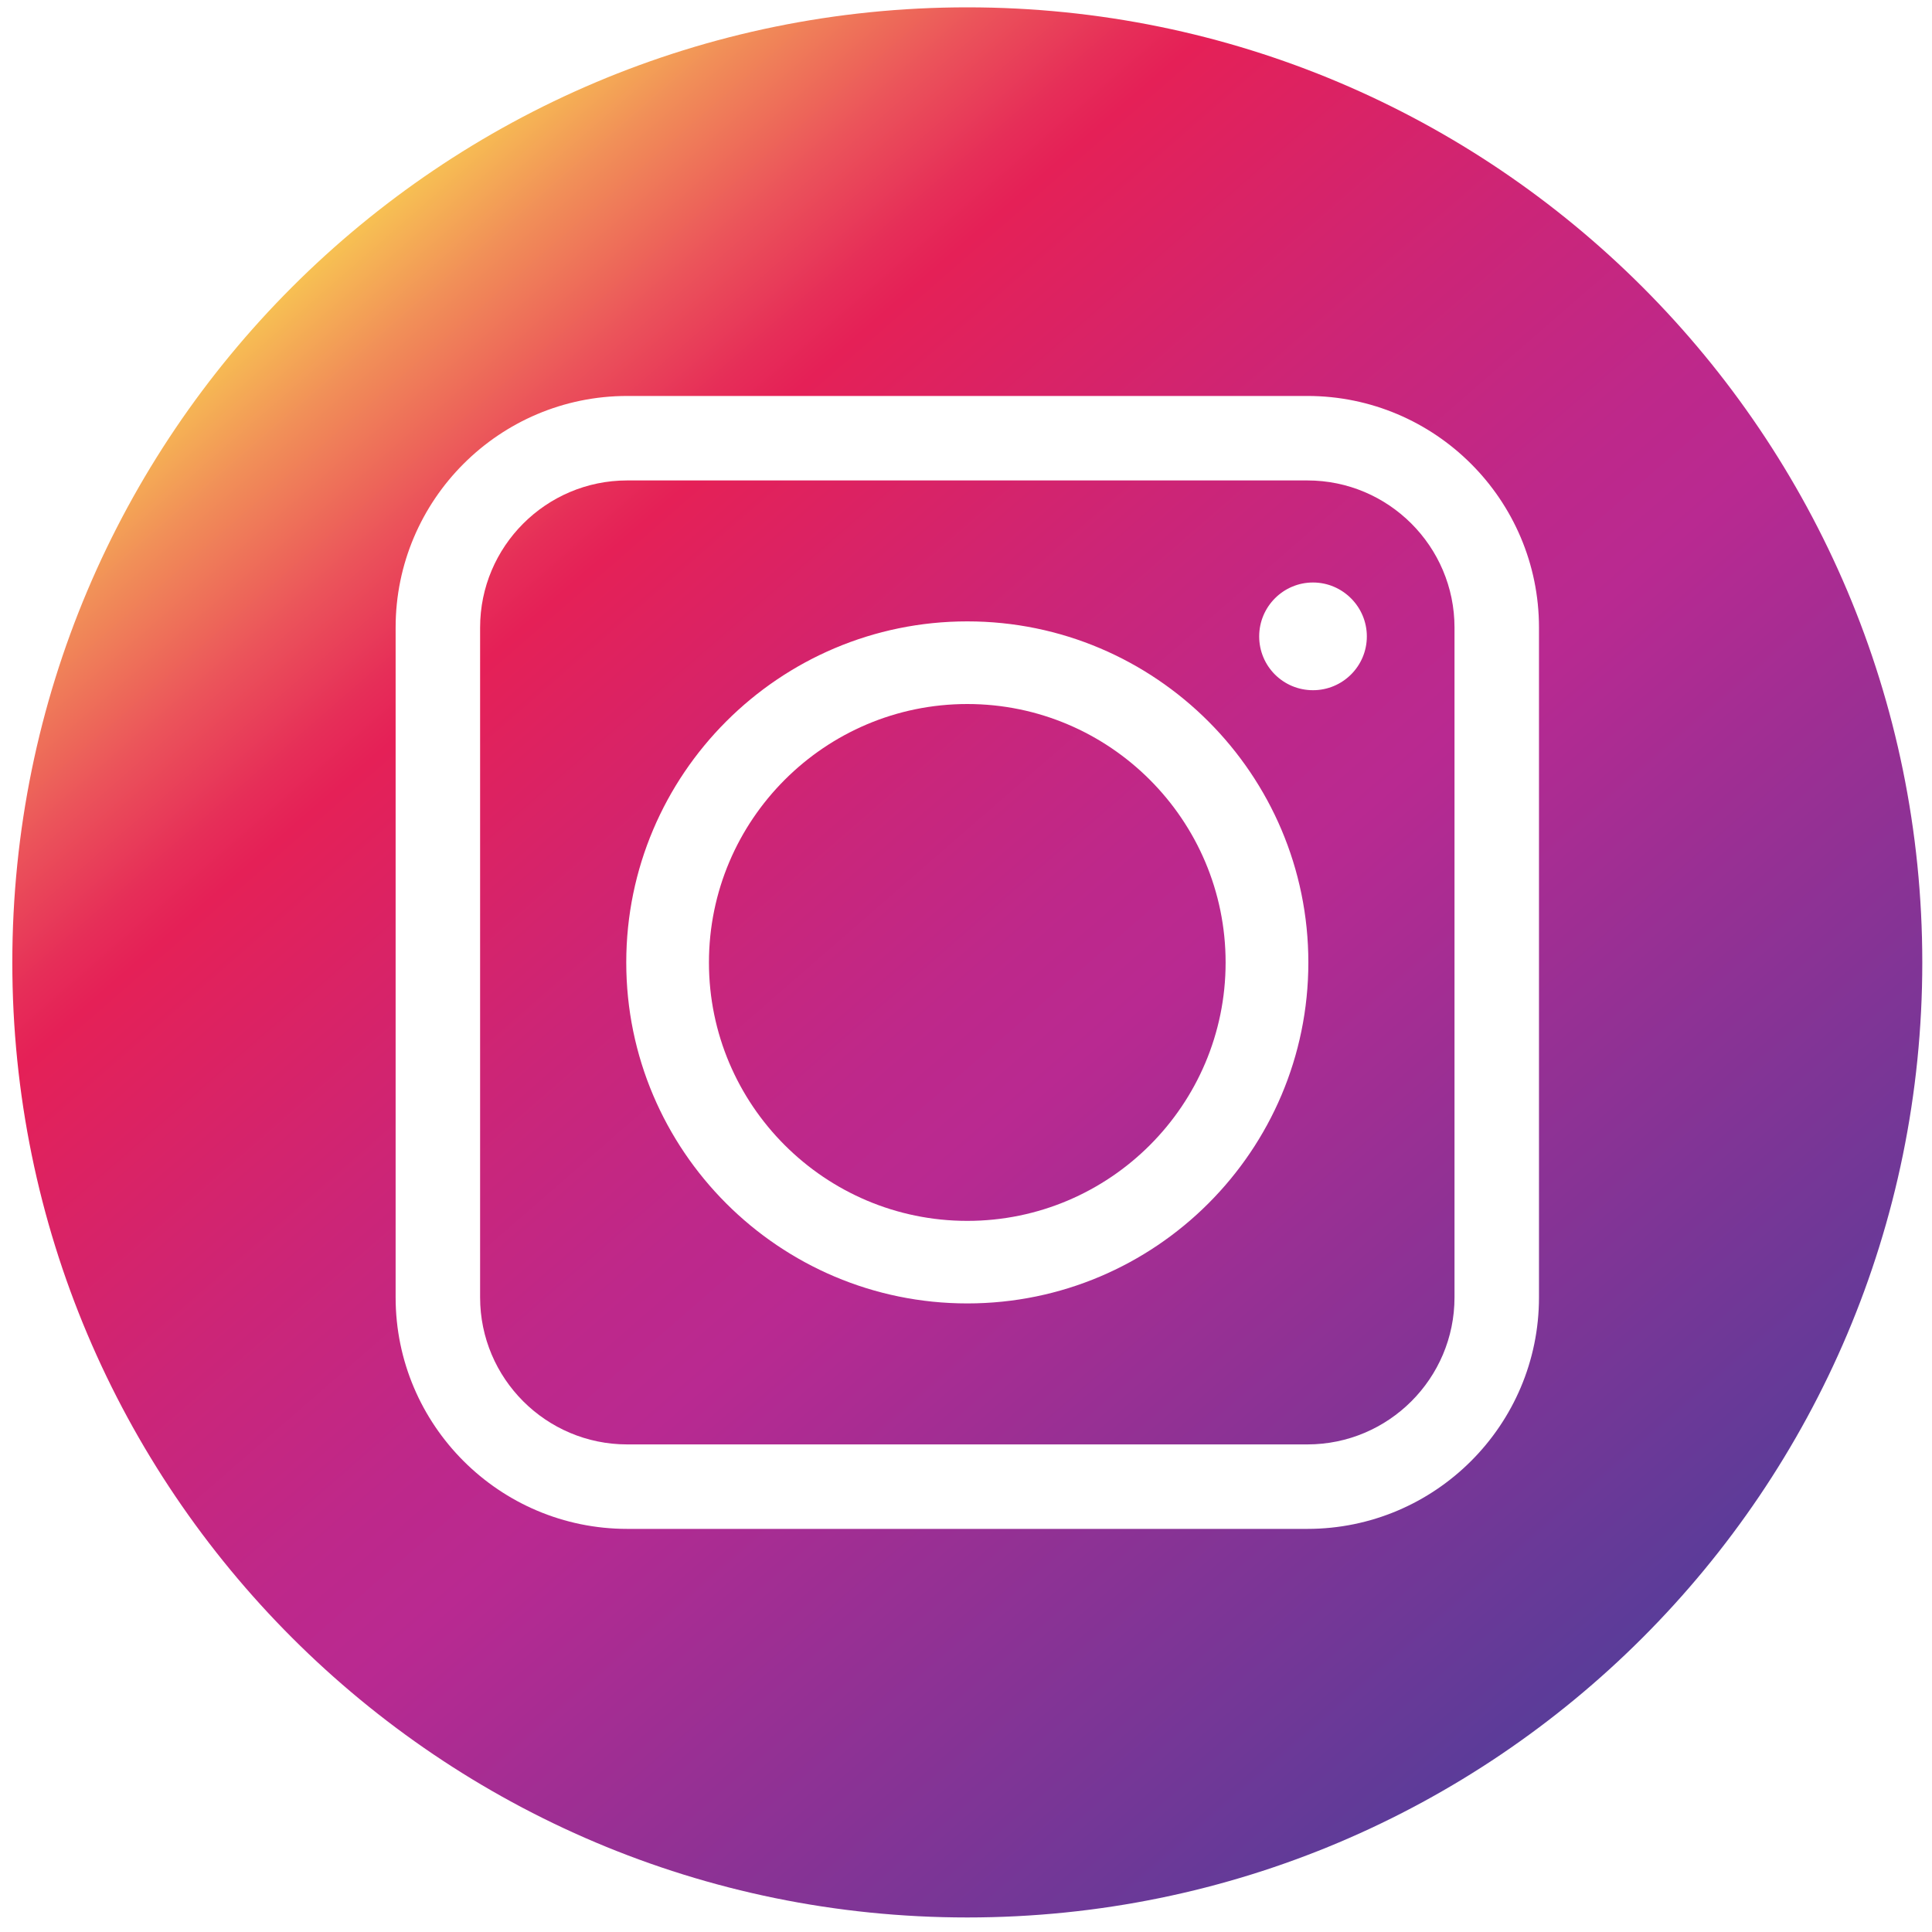 <?xml version="1.0" encoding="utf-8"?>
<!-- Generator: Adobe Illustrator 16.0.0, SVG Export Plug-In . SVG Version: 6.00 Build 0)  -->
<!DOCTYPE svg PUBLIC "-//W3C//DTD SVG 1.1//EN" "http://www.w3.org/Graphics/SVG/1.1/DTD/svg11.dtd">
<svg version="1.1" xmlns="http://www.w3.org/2000/svg" xmlns:xlink="http://www.w3.org/1999/xlink" x="0px" y="0px" width="40px"
	 height="40px" viewBox="0 0 40 40" enable-background="new 0 0 40 40" xml:space="preserve">
<g id="facebook" display="none">
	<path display="inline" fill="#365194" d="M19.993,0.25C9.089,0.25,0.25,9.089,0.25,19.992s8.839,19.745,19.743,19.745
		c10.904,0,19.743-8.842,19.743-19.745S30.897,0.25,19.993,0.25z M25.023,19.994h-3.471c0,5.236,0,11.693,0,11.693h-4.678
		c0,0,0-6.393,0-11.693h-2.339v-4.678h2.319v-2.112c0-1.914,0.911-4.902,4.921-4.902l3.614,0.017v4.004c0,0-2.198,0-2.624,0
		c-0.427,0-1.033,0.213-1.033,1.124v1.87h3.717L25.023,19.994z"/>
</g>
<g id="instagram">
	
		<linearGradient id="SVGID_1_" gradientUnits="userSpaceOnUse" x1="-603.962" y1="-301.281" x2="-578.018" y2="-271.435" gradientTransform="matrix(-1 0 0 -1 -570.963 -266.432)">
		<stop  offset="0" style="stop-color:#5A3C99"/>
		<stop  offset="0.424" style="stop-color:#B92991"/>
		<stop  offset="0.492" style="stop-color:#BE288A"/>
		<stop  offset="0.613" style="stop-color:#CC2577"/>
		<stop  offset="0.773" style="stop-color:#E32159"/>
		<stop  offset="0.785" style="stop-color:#E52057"/>
		<stop  offset="0.814" style="stop-color:#E62E58"/>
		<stop  offset="0.869" style="stop-color:#EB535A"/>
		<stop  offset="0.945" style="stop-color:#F18F58"/>
		<stop  offset="1" style="stop-color:#F7C153"/>
	</linearGradient>
	<path fill="url(#SVGID_1_)" d="M27.068,9.947H12.985c-1.679,0-3.045,1.366-3.045,3.045v13.869c0,1.679,1.366,3.044,3.045,3.044
		h14.083c1.679,0,3.046-1.365,3.046-3.044V12.992C30.114,11.313,28.747,9.947,27.068,9.947z M20.027,26.986
		c-3.894,0-7.061-3.166-7.061-7.059c0-3.895,3.167-7.062,7.061-7.062s7.061,3.167,7.061,7.062
		C27.088,23.82,23.921,26.986,20.027,26.986z M27.184,14.29c-0.617,0-1.114-0.497-1.114-1.114c0-0.613,0.497-1.116,1.114-1.116
		c0.614,0,1.115,0.503,1.115,1.116C28.299,13.793,27.798,14.29,27.184,14.29z"/>
	
		<linearGradient id="SVGID_2_" gradientUnits="userSpaceOnUse" x1="-603.962" y1="-301.281" x2="-578.018" y2="-271.436" gradientTransform="matrix(-1 0 0 -1 -570.963 -266.432)">
		<stop  offset="0" style="stop-color:#5A3C99"/>
		<stop  offset="0.424" style="stop-color:#B92991"/>
		<stop  offset="0.492" style="stop-color:#BE288A"/>
		<stop  offset="0.613" style="stop-color:#CC2577"/>
		<stop  offset="0.773" style="stop-color:#E32159"/>
		<stop  offset="0.785" style="stop-color:#E52057"/>
		<stop  offset="0.814" style="stop-color:#E62E58"/>
		<stop  offset="0.869" style="stop-color:#EB535A"/>
		<stop  offset="0.945" style="stop-color:#F18F58"/>
		<stop  offset="1" style="stop-color:#F7C153"/>
	</linearGradient>
	<path fill="url(#SVGID_2_)" d="M20.027,14.576c-2.949,0-5.349,2.401-5.349,5.352c0,2.949,2.399,5.349,5.349,5.349
		c2.949,0,5.348-2.399,5.348-5.349C25.375,16.977,22.976,14.576,20.027,14.576z"/>
	
		<linearGradient id="SVGID_3_" gradientUnits="userSpaceOnUse" x1="-603.962" y1="-301.281" x2="-578.018" y2="-271.435" gradientTransform="matrix(-1 0 0 -1 -570.963 -266.432)">
		<stop  offset="0" style="stop-color:#5A3C99"/>
		<stop  offset="0.424" style="stop-color:#B92991"/>
		<stop  offset="0.492" style="stop-color:#BE288A"/>
		<stop  offset="0.613" style="stop-color:#CC2577"/>
		<stop  offset="0.773" style="stop-color:#E32159"/>
		<stop  offset="0.785" style="stop-color:#E52057"/>
		<stop  offset="0.814" style="stop-color:#E62E58"/>
		<stop  offset="0.869" style="stop-color:#EB535A"/>
		<stop  offset="0.945" style="stop-color:#F18F58"/>
		<stop  offset="1" style="stop-color:#F7C153"/>
	</linearGradient>
	<path fill="url(#SVGID_3_)" d="M20.027,0.152c-10.919,0-19.772,8.853-19.772,19.775c0,10.918,8.853,19.772,19.772,19.772
		c10.918,0,19.772-8.854,19.772-19.772C39.799,9.005,30.945,0.152,20.027,0.152z M31.863,26.861c0,2.644-2.151,4.793-4.795,4.793
		H12.985c-2.643,0-4.794-2.149-4.794-4.793V12.992c0-2.644,2.151-4.794,4.794-4.794h14.083c2.644,0,4.795,2.15,4.795,4.794V26.861z"
		/>
</g>
<g id="youtube" display="none">
	<path display="inline" fill="#D41518" d="M20.037,0.25c-10.909,0-19.752,8.843-19.752,19.75c0,10.908,8.843,19.753,19.752,19.753
		c10.908,0,19.751-8.845,19.751-19.753C39.788,9.093,30.945,0.25,20.037,0.25z M29.977,22.401c0,2.701-2.19,4.892-4.893,4.892
		H14.989c-2.702,0-4.891-2.19-4.891-4.892v-4.795c0-2.701,2.189-4.892,4.891-4.892h10.095c2.702,0,4.893,2.19,4.893,4.892V22.401z"
		/>
	<path display="inline" fill="#DB160C" d="M24.077,20.048l-6.639,3.586c-0.222,0.119-0.491-0.04-0.491-0.294l-0.003-7.199
		c0-0.253,0.271-0.414,0.492-0.292l6.642,3.615C24.31,19.589,24.31,19.922,24.077,20.048z"/>
</g>
</svg>
